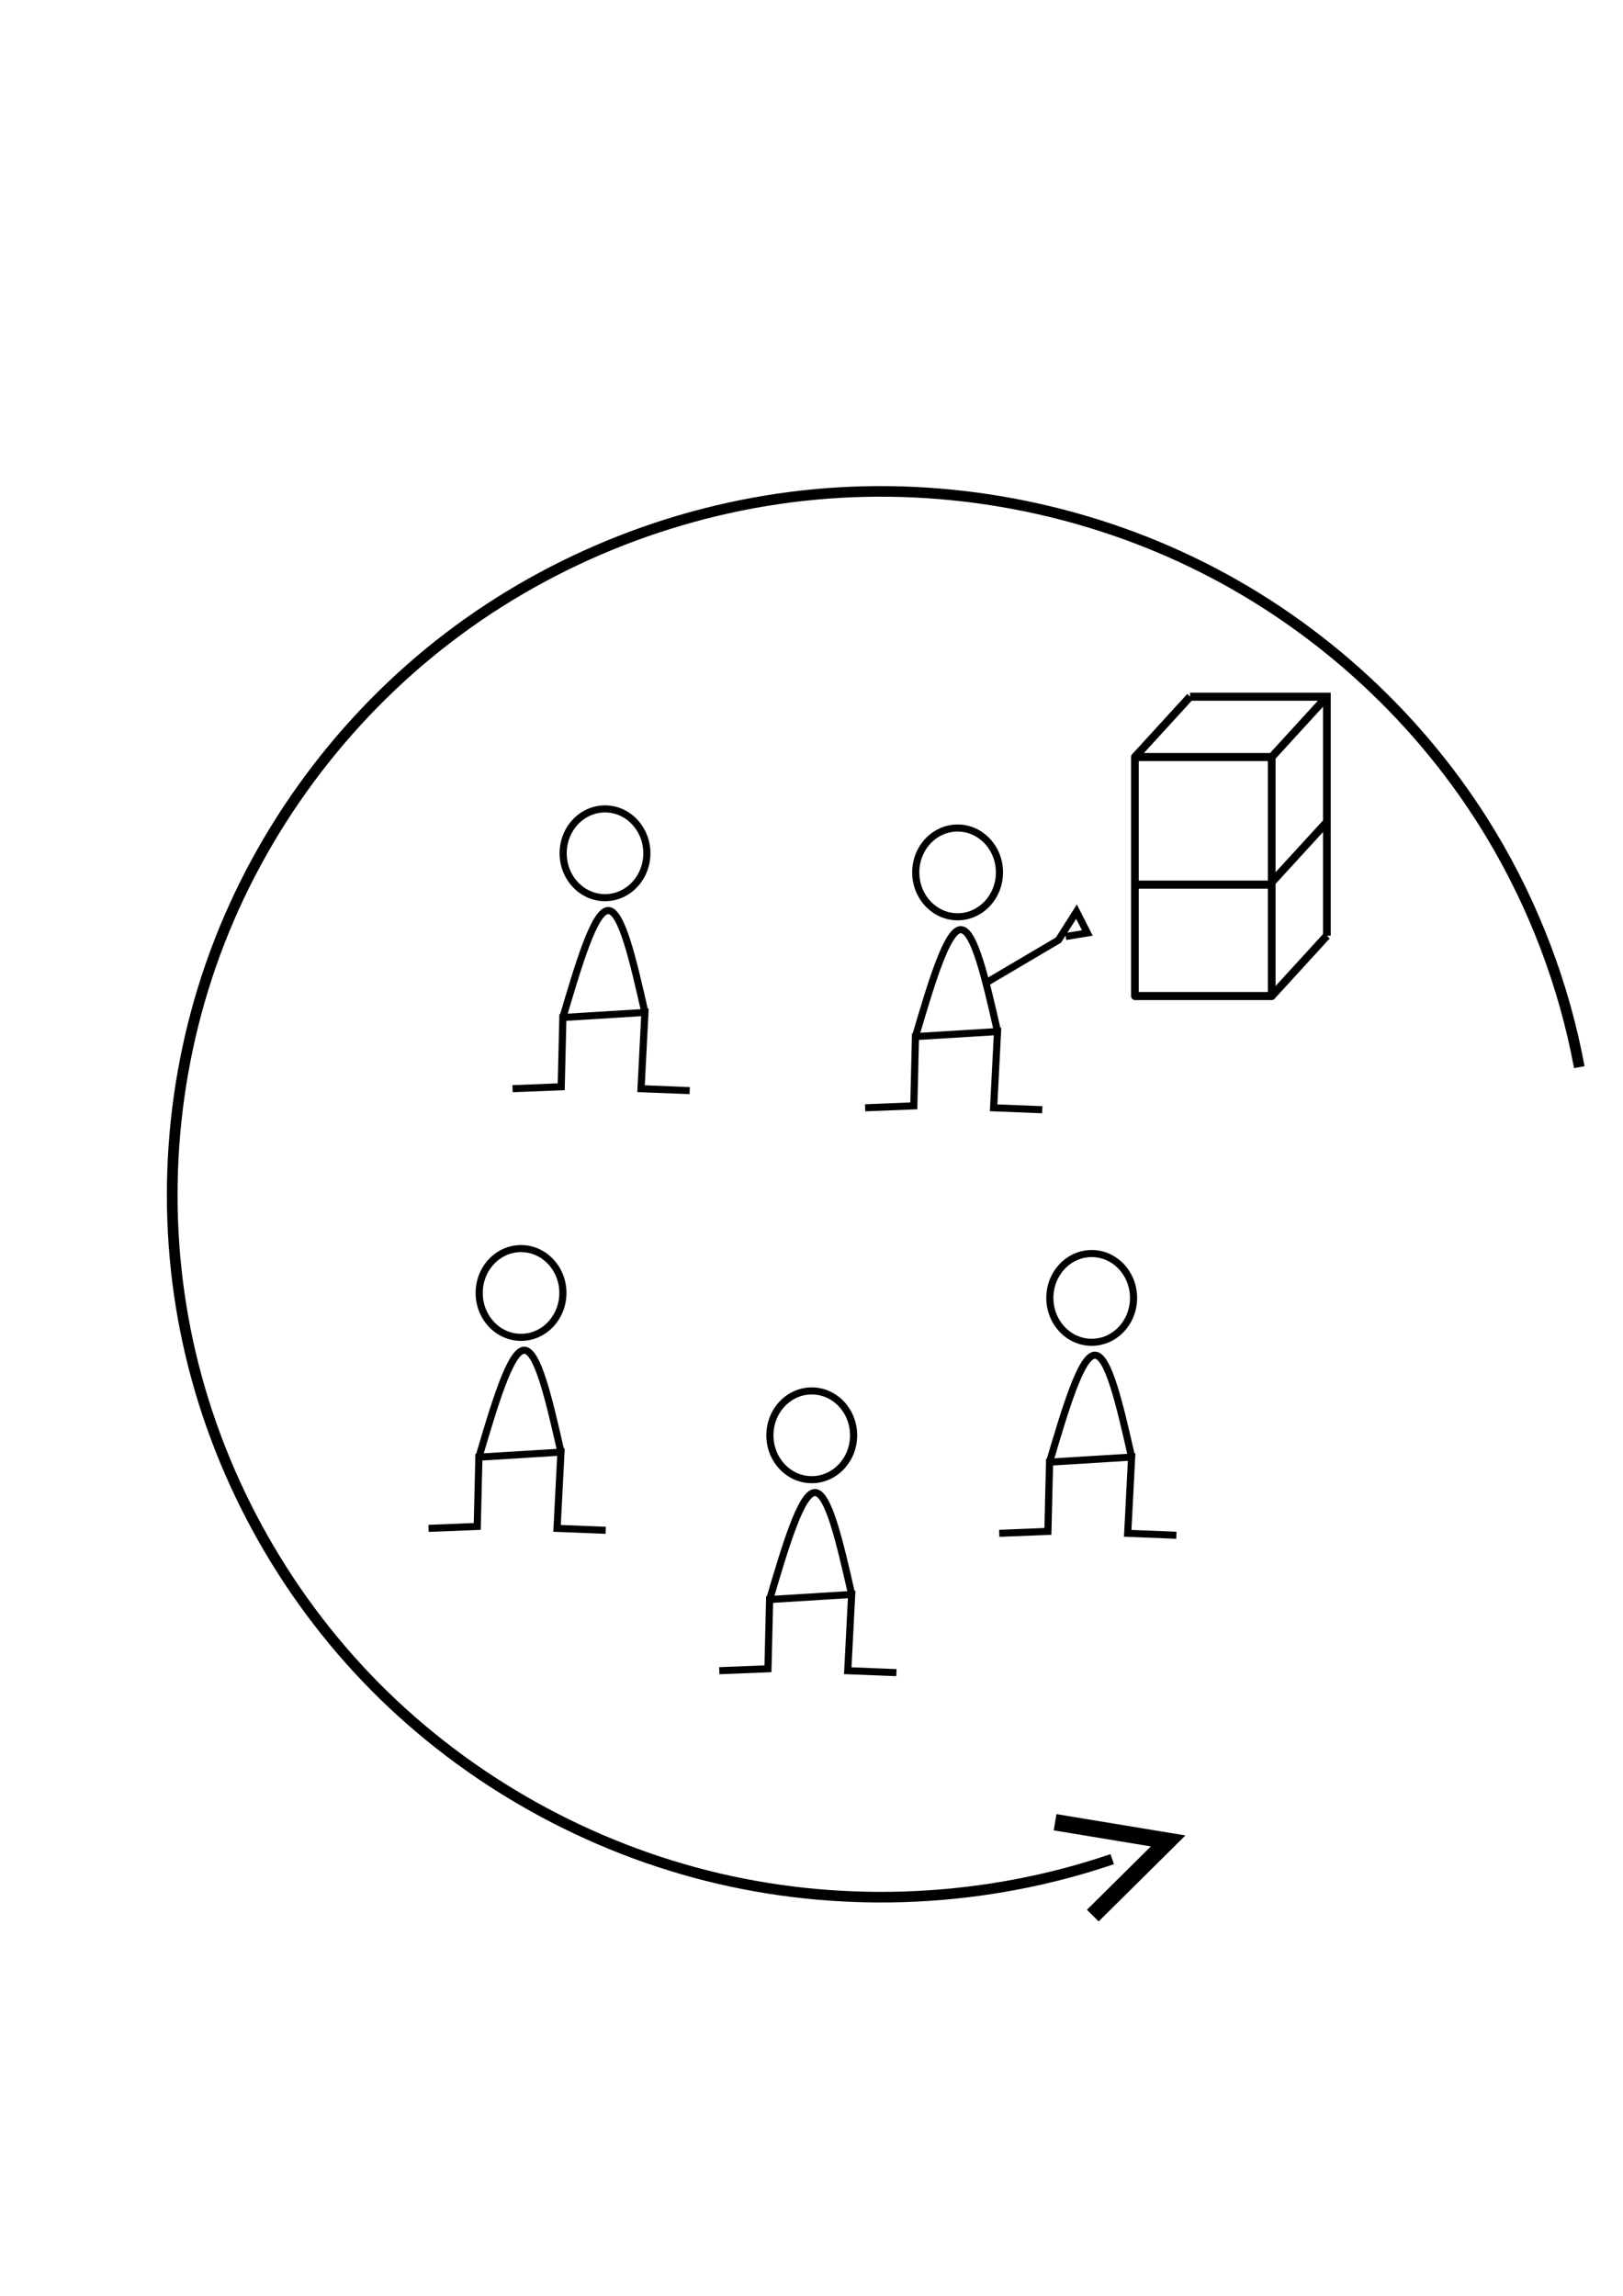 <?xml version="1.0" encoding="UTF-8" standalone="no"?>
<!-- Created with Inkscape (http://www.inkscape.org/) -->

<svg
   xmlns:dc="http://purl.org/dc/elements/1.1/"
   xmlns:cc="http://creativecommons.org/ns#"
   xmlns:rdf="http://www.w3.org/1999/02/22-rdf-syntax-ns#"
   xmlns:svg="http://www.w3.org/2000/svg"
   xmlns="http://www.w3.org/2000/svg"
   xmlns:sodipodi="http://sodipodi.sourceforge.net/DTD/sodipodi-0.dtd"
   xmlns:inkscape="http://www.inkscape.org/namespaces/inkscape"
   width="210mm"
   height="297mm"
   viewBox="0 0 210 297"
   version="1.1"
   id="svg5896"
   inkscape:version="0.92.3 (2405546, 2018-03-11)"
   sodipodi:docname="sprint_review_meeting.svg">
  <defs
     id="defs5890">
    <inkscape:path-effect
       effect="spiro"
       id="path-effect6562"
       is_visible="true" />
    <inkscape:path-effect
       effect="bspline"
       id="path-effect817"
       is_visible="true"
       weight="33.333"
       steps="2"
       helper_size="0"
       apply_no_weight="true"
       apply_with_weight="true"
       only_selected="false" />
    <inkscape:path-effect
       effect="bspline"
       id="path-effect817-8"
       is_visible="true"
       weight="33.333"
       steps="2"
       helper_size="0"
       apply_no_weight="true"
       apply_with_weight="true"
       only_selected="false" />
    <inkscape:path-effect
       effect="bspline"
       id="path-effect817-9"
       is_visible="true"
       weight="33.333"
       steps="2"
       helper_size="0"
       apply_no_weight="true"
       apply_with_weight="true"
       only_selected="false" />
    <inkscape:path-effect
       effect="bspline"
       id="path-effect817-2"
       is_visible="true"
       weight="33.333"
       steps="2"
       helper_size="0"
       apply_no_weight="true"
       apply_with_weight="true"
       only_selected="false" />
    <inkscape:path-effect
       effect="bspline"
       id="path-effect817-25"
       is_visible="true"
       weight="33.333"
       steps="2"
       helper_size="0"
       apply_no_weight="true"
       apply_with_weight="true"
       only_selected="false" />
  </defs>
  <sodipodi:namedview
     id="base"
     pagecolor="#ffffff"
     bordercolor="#666666"
     borderopacity="1.0"
     inkscape:pageopacity="0.0"
     inkscape:pageshadow="2"
     inkscape:zoom="0.35"
     inkscape:cx="278.43356"
     inkscape:cy="560"
     inkscape:document-units="mm"
     inkscape:current-layer="layer1"
     showgrid="false"
     inkscape:snap-global="false"
     inkscape:window-width="1280"
     inkscape:window-height="697"
     inkscape:window-x="-8"
     inkscape:window-y="-8"
     inkscape:window-maximized="1" />
  <g
     inkscape:label="Camada 1"
     inkscape:groupmode="layer"
     id="layer1">
    <g
       id="g6634"
       transform="matrix(1.075,0,0,1.065,-1.631,-4.084)">
      <g
         transform="matrix(0.575,0,0,0.571,46.184,86.384)"
         id="g5888"
         style="stroke-width:1.5;stroke-miterlimit:4;stroke-dasharray:none">
        <g
           transform="matrix(0.539,0,0,0.543,184.121,90.211)"
           id="g832"
           style="stroke-width:2.774;stroke-miterlimit:4;stroke-dasharray:none">
          <path
             style="fill:none;stroke:#000000;stroke-width:2.774;stroke-linecap:butt;stroke-linejoin:miter;stroke-miterlimit:4;stroke-dasharray:none;stroke-opacity:1"
             d="m -186.831,194.268 c 6.09,-20.786 12.181,-41.571 17.492,-41.901 5.311,-0.33 9.843,19.796 14.376,39.922"
             id="path815"
             inkscape:connector-curvature="0"
             inkscape:path-effect="#path-effect817"
             inkscape:original-d="m -186.83145,194.26829 c 6.09034,-20.78579 12.18053,-41.57124 18.27059,-62.35635 4.53229,20.12487 9.06462,40.25084 13.59671,60.37679" />
          <path
             style="fill:none;stroke:#000000;stroke-width:2.774;stroke-linecap:butt;stroke-linejoin:miter;stroke-miterlimit:4;stroke-dasharray:none;stroke-opacity:1"
             d="m -206.375,222.161 18.899,-0.756 0.645,-27.136 31.867,-1.98 -1.518,29.872 18.899,0.756"
             id="path819"
             inkscape:connector-curvature="0" />
          <ellipse
             style="fill:none;fill-opacity:1;stroke:#000000;stroke-width:2.774;stroke-linecap:butt;stroke-linejoin:miter;stroke-miterlimit:4;stroke-dasharray:none;stroke-opacity:1"
             id="path827"
             cx="-170.467"
             cy="129.935"
             rx="16.253"
             ry="17.387" />
        </g>
        <g
           transform="matrix(0.539,0,0,0.543,140.845,-33.603)"
           id="g832-6"
           style="stroke-width:2.774;stroke-miterlimit:4;stroke-dasharray:none">
          <path
             style="fill:none;stroke:#000000;stroke-width:2.774;stroke-linecap:butt;stroke-linejoin:miter;stroke-miterlimit:4;stroke-dasharray:none;stroke-opacity:1"
             d="m -186.831,194.268 c 6.09,-20.786 12.181,-41.571 17.492,-41.901 5.311,-0.33 9.843,19.796 14.376,39.922"
             id="path815-5"
             inkscape:connector-curvature="0"
             inkscape:path-effect="#path-effect817-8"
             inkscape:original-d="m -186.83145,194.26829 c 6.09034,-20.78579 12.18053,-41.57124 18.27059,-62.35635 4.53229,20.12487 9.06462,40.25084 13.59671,60.37679" />
          <path
             style="fill:none;stroke:#000000;stroke-width:2.774;stroke-linecap:butt;stroke-linejoin:miter;stroke-miterlimit:4;stroke-dasharray:none;stroke-opacity:1"
             d="m -206.375,222.161 18.899,-0.756 0.645,-27.136 31.867,-1.98 -1.518,29.872 18.899,0.756"
             id="path819-6"
             inkscape:connector-curvature="0" />
          <ellipse
             style="fill:none;fill-opacity:1;stroke:#000000;stroke-width:2.774;stroke-linecap:butt;stroke-linejoin:miter;stroke-miterlimit:4;stroke-dasharray:none;stroke-opacity:1"
             id="path827-3"
             cx="-170.467"
             cy="129.935"
             rx="16.253"
             ry="17.387" />
        </g>
        <g
           transform="matrix(0.539,0,0,0.543,123.267,59.931)"
           id="g832-4"
           style="stroke-width:2.774;stroke-miterlimit:4;stroke-dasharray:none">
          <path
             style="fill:none;stroke:#000000;stroke-width:2.774;stroke-linecap:butt;stroke-linejoin:miter;stroke-miterlimit:4;stroke-dasharray:none;stroke-opacity:1"
             d="m -186.831,194.268 c 6.09,-20.786 12.181,-41.571 17.492,-41.901 5.311,-0.33 9.843,19.796 14.376,39.922"
             id="path815-8"
             inkscape:connector-curvature="0"
             inkscape:path-effect="#path-effect817-9"
             inkscape:original-d="m -186.83145,194.26829 c 6.09034,-20.78579 12.18053,-41.57124 18.27059,-62.35635 4.53229,20.12487 9.06462,40.25084 13.59671,60.37679" />
          <path
             style="fill:none;stroke:#000000;stroke-width:2.774;stroke-linecap:butt;stroke-linejoin:miter;stroke-miterlimit:4;stroke-dasharray:none;stroke-opacity:1"
             d="m -206.375,222.161 18.899,-0.756 0.645,-27.136 31.867,-1.98 -1.518,29.872 18.899,0.756"
             id="path819-32"
             inkscape:connector-curvature="0" />
          <ellipse
             style="fill:none;fill-opacity:1;stroke:#000000;stroke-width:2.774;stroke-linecap:butt;stroke-linejoin:miter;stroke-miterlimit:4;stroke-dasharray:none;stroke-opacity:1"
             id="path827-9"
             cx="-170.467"
             cy="129.935"
             rx="16.253"
             ry="17.387" />
        </g>
        <g
           id="g5857"
           transform="translate(54.82,10.136)">
          <g
             style="stroke-width:2.774;stroke-miterlimit:4;stroke-dasharray:none"
             id="g832-0"
             transform="matrix(0.539,0,0,0.543,159.833,-39.673)">
            <path
               inkscape:original-d="m -186.83145,194.26829 c 6.09034,-20.78579 12.18053,-41.57124 18.27059,-62.35635 4.53229,20.12487 9.06462,40.25084 13.59671,60.37679"
               inkscape:path-effect="#path-effect817-2"
               inkscape:connector-curvature="0"
               id="path815-2"
               d="m -186.831,194.268 c 6.09,-20.786 12.181,-41.571 17.492,-41.901 5.311,-0.33 9.843,19.796 14.376,39.922"
               style="fill:none;stroke:#000000;stroke-width:2.774;stroke-linecap:butt;stroke-linejoin:miter;stroke-miterlimit:4;stroke-dasharray:none;stroke-opacity:1" />
            <path
               inkscape:connector-curvature="0"
               id="path819-2"
               d="m -206.375,222.161 18.899,-0.756 0.645,-27.136 31.867,-1.98 -1.518,29.872 18.899,0.756"
               style="fill:none;stroke:#000000;stroke-width:2.774;stroke-linecap:butt;stroke-linejoin:miter;stroke-miterlimit:4;stroke-dasharray:none;stroke-opacity:1" />
            <ellipse
               ry="17.387"
               rx="16.253"
               cy="129.935"
               cx="-170.467"
               id="path827-7"
               style="fill:none;fill-opacity:1;stroke:#000000;stroke-width:2.774;stroke-linecap:butt;stroke-linejoin:miter;stroke-miterlimit:4;stroke-dasharray:none;stroke-opacity:1" />
          </g>
          <path
             style="fill:none;stroke:#000000;stroke-width:1.5;stroke-linecap:butt;stroke-linejoin:miter;stroke-miterlimit:4;stroke-dasharray:none;stroke-opacity:1"
             d="m 73.942,54.351 15.119,-9.071 3.78,-6.048 2.268,4.536 -4.536,0.756"
             id="path905"
             inkscape:connector-curvature="0" />
        </g>
        <g
           transform="matrix(0.611,0,0,0.653,107.232,-58.499)"
           id="g2855"
           style="stroke-width:2.633;stroke-miterlimit:4;stroke-dasharray:none">
          <rect
             y="114.815"
             x="86.179"
             height="77.863"
             width="46.869"
             id="rect2805"
             style="fill:none;fill-opacity:1;stroke:#000000;stroke-width:2.633;stroke-linecap:round;stroke-linejoin:round;stroke-miterlimit:4;stroke-dasharray:none;stroke-opacity:1;paint-order:markers fill stroke" />
          <path
             inkscape:connector-curvature="0"
             id="path2807"
             d="m 105.077,95.161 h 46.869 v 77.863"
             style="fill:none;stroke:#000000;stroke-width:2.633;stroke-linecap:butt;stroke-linejoin:miter;stroke-miterlimit:4;stroke-dasharray:none;stroke-opacity:1" />
          <path
             inkscape:connector-curvature="0"
             id="path2809"
             d="M 86.179,114.815 105.077,95.161"
             style="fill:none;stroke:#000000;stroke-width:2.633;stroke-linecap:butt;stroke-linejoin:miter;stroke-miterlimit:4;stroke-dasharray:none;stroke-opacity:1" />
          <path
             inkscape:connector-curvature="0"
             id="path2811"
             d="m 133.048,114.815 18.899,-19.655"
             style="fill:none;stroke:#000000;stroke-width:2.633;stroke-linecap:butt;stroke-linejoin:miter;stroke-miterlimit:4;stroke-dasharray:none;stroke-opacity:1" />
          <path
             inkscape:connector-curvature="0"
             id="path2813"
             d="m 133.048,192.679 18.899,-19.655"
             style="fill:none;stroke:#000000;stroke-width:2.633;stroke-linecap:butt;stroke-linejoin:miter;stroke-miterlimit:4;stroke-dasharray:none;stroke-opacity:1" />
          <path
             inkscape:connector-curvature="0"
             id="path2817"
             d="m 86.179,156.393 h 46.113 l 19.655,-20.411"
             style="fill:none;stroke:#000000;stroke-width:2.633;stroke-linecap:butt;stroke-linejoin:miter;stroke-miterlimit:4;stroke-dasharray:none;stroke-opacity:1" />
        </g>
        <g
           transform="matrix(0.539,0,0,0.543,242.722,60.985)"
           id="g832-1"
           style="stroke-width:2.774;stroke-miterlimit:4;stroke-dasharray:none">
          <path
             style="fill:none;stroke:#000000;stroke-width:2.774;stroke-linecap:butt;stroke-linejoin:miter;stroke-miterlimit:4;stroke-dasharray:none;stroke-opacity:1"
             d="m -186.831,194.268 c 6.09,-20.786 12.181,-41.571 17.492,-41.901 5.311,-0.33 9.843,19.796 14.376,39.922"
             id="path815-6"
             inkscape:connector-curvature="0"
             inkscape:path-effect="#path-effect817-25"
             inkscape:original-d="m -186.83145,194.26829 c 6.09034,-20.78579 12.18053,-41.57124 18.27059,-62.35635 4.53229,20.12487 9.06462,40.25084 13.59671,60.37679" />
          <path
             style="fill:none;stroke:#000000;stroke-width:2.774;stroke-linecap:butt;stroke-linejoin:miter;stroke-miterlimit:4;stroke-dasharray:none;stroke-opacity:1"
             d="m -206.375,222.161 18.899,-0.756 0.645,-27.136 31.867,-1.98 -1.518,29.872 18.899,0.756"
             id="path819-7"
             inkscape:connector-curvature="0" />
          <ellipse
             style="fill:none;fill-opacity:1;stroke:#000000;stroke-width:2.774;stroke-linecap:butt;stroke-linejoin:miter;stroke-miterlimit:4;stroke-dasharray:none;stroke-opacity:1"
             id="path827-8"
             cx="-170.467"
             cy="129.935"
             rx="16.253"
             ry="17.387" />
        </g>
      </g>
      <path
         inkscape:original-d="m 191.60645,133.46449 c -3.55401,-9.27859 -7.10818,-18.88257 -10.66253,-28.3236 -3.55434,-9.441033 -30.37187,83.01727 -45.55806,124.52616"
         inkscape:path-effect="#path-effect6562"
         inkscape:connector-curvature="0"
         id="path6560"
         d="m 191.606,133.464 c -1.835,-9.974 -5.464,-19.616 -10.663,-28.324 C 172.727,91.376 160.549,80.008 146.252,72.756 131.956,65.504 115.589,62.392 99.629,63.893 83.668,65.393 68.168,71.5 55.474,81.29 42.779,91.079 32.933,104.518 27.425,119.573 c -5.508,15.055 -6.659,31.675 -3.279,47.345 3.38,15.67 11.28,30.338 22.504,41.784 11.224,11.446 25.735,19.631 41.336,23.317 15.601,3.686 32.241,2.86 47.4,-2.352"
         style="fill:none;stroke:#000000;stroke-width:1.287;stroke-linecap:butt;stroke-linejoin:miter;stroke-miterlimit:4;stroke-dasharray:none;stroke-opacity:1" />
      <path
         inkscape:connector-curvature="0"
         id="path6566"
         d="m 128.512,225.185 13.607,2.268 -9.071,9.071"
         style="fill:none;stroke:#000000;stroke-width:2;stroke-linecap:butt;stroke-linejoin:miter;stroke-miterlimit:4;stroke-dasharray:none;stroke-opacity:1" />
    </g>
  </g>
</svg>
